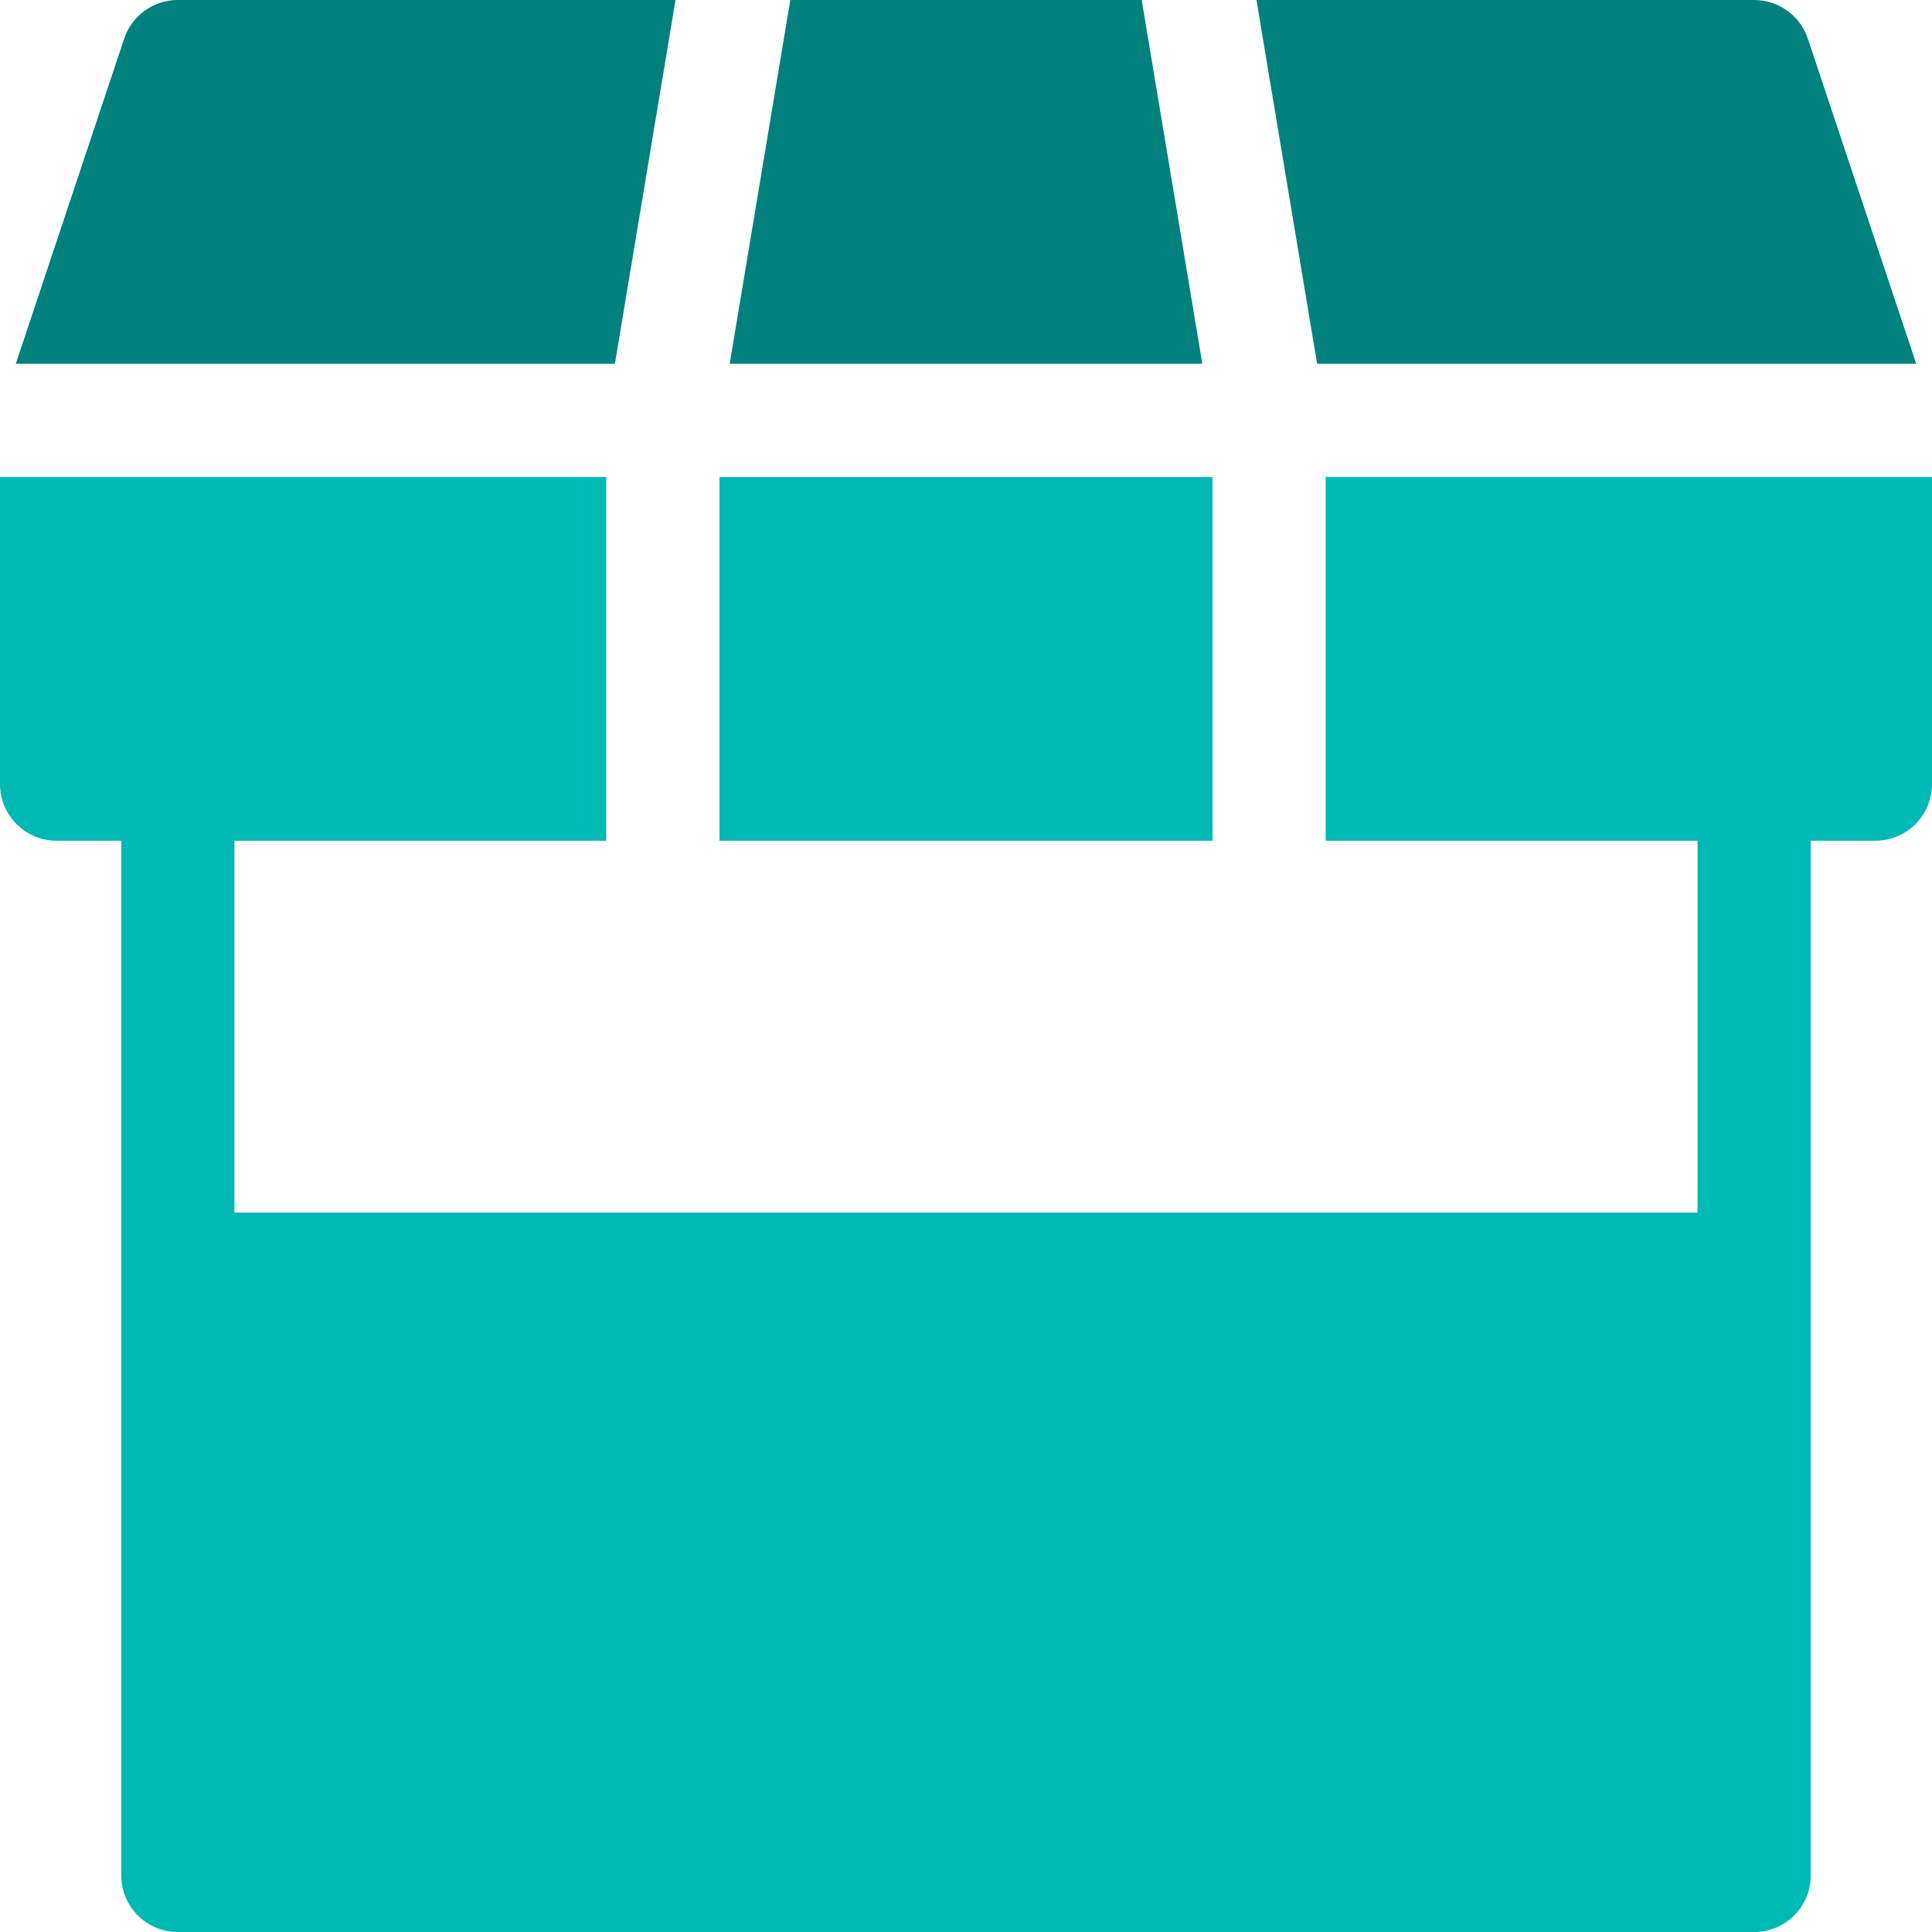 <svg width="93" height="93" viewBox="0 0 93 93" fill="none" xmlns="http://www.w3.org/2000/svg">
<g clip-path="url(#clip0_1_366)">
<path d="M54.958 0H38.043L35.125 17.51H57.876L54.958 0Z" fill="#00817E"/>
<path d="M87.024 1.863C86.653 0.75 85.612 0 84.439 0H60.482L63.401 17.51H92.24L87.024 1.863Z" fill="#00817E"/>
<path d="M58.368 22.961H34.633V40.471H58.368V22.961Z" fill="#00B9B4"/>
<path d="M63.816 22.961V40.471H81.714V58.369H11.286V40.471H29.183V22.961H0V37.746C0 39.251 1.22 40.471 2.725 40.471H5.837V61.093V88.46V90.277C5.837 91.781 7.057 93.002 8.561 93.002H84.439C85.943 93.002 87.163 91.781 87.163 90.277V88.46V61.093V40.471H90.275C91.78 40.471 93 39.251 93 37.746V22.961H63.816Z" fill="#00B9B4"/>
<path d="M8.56 0C7.388 0 6.346 0.75 5.976 1.863L0.76 17.51H29.599L32.517 0H8.56Z" fill="#00817E"/>
</g>
<defs>
<clipPath id="clip0_1_366">
<rect width="93" height="93" fill="white"/>
</clipPath>
</defs>
</svg>
